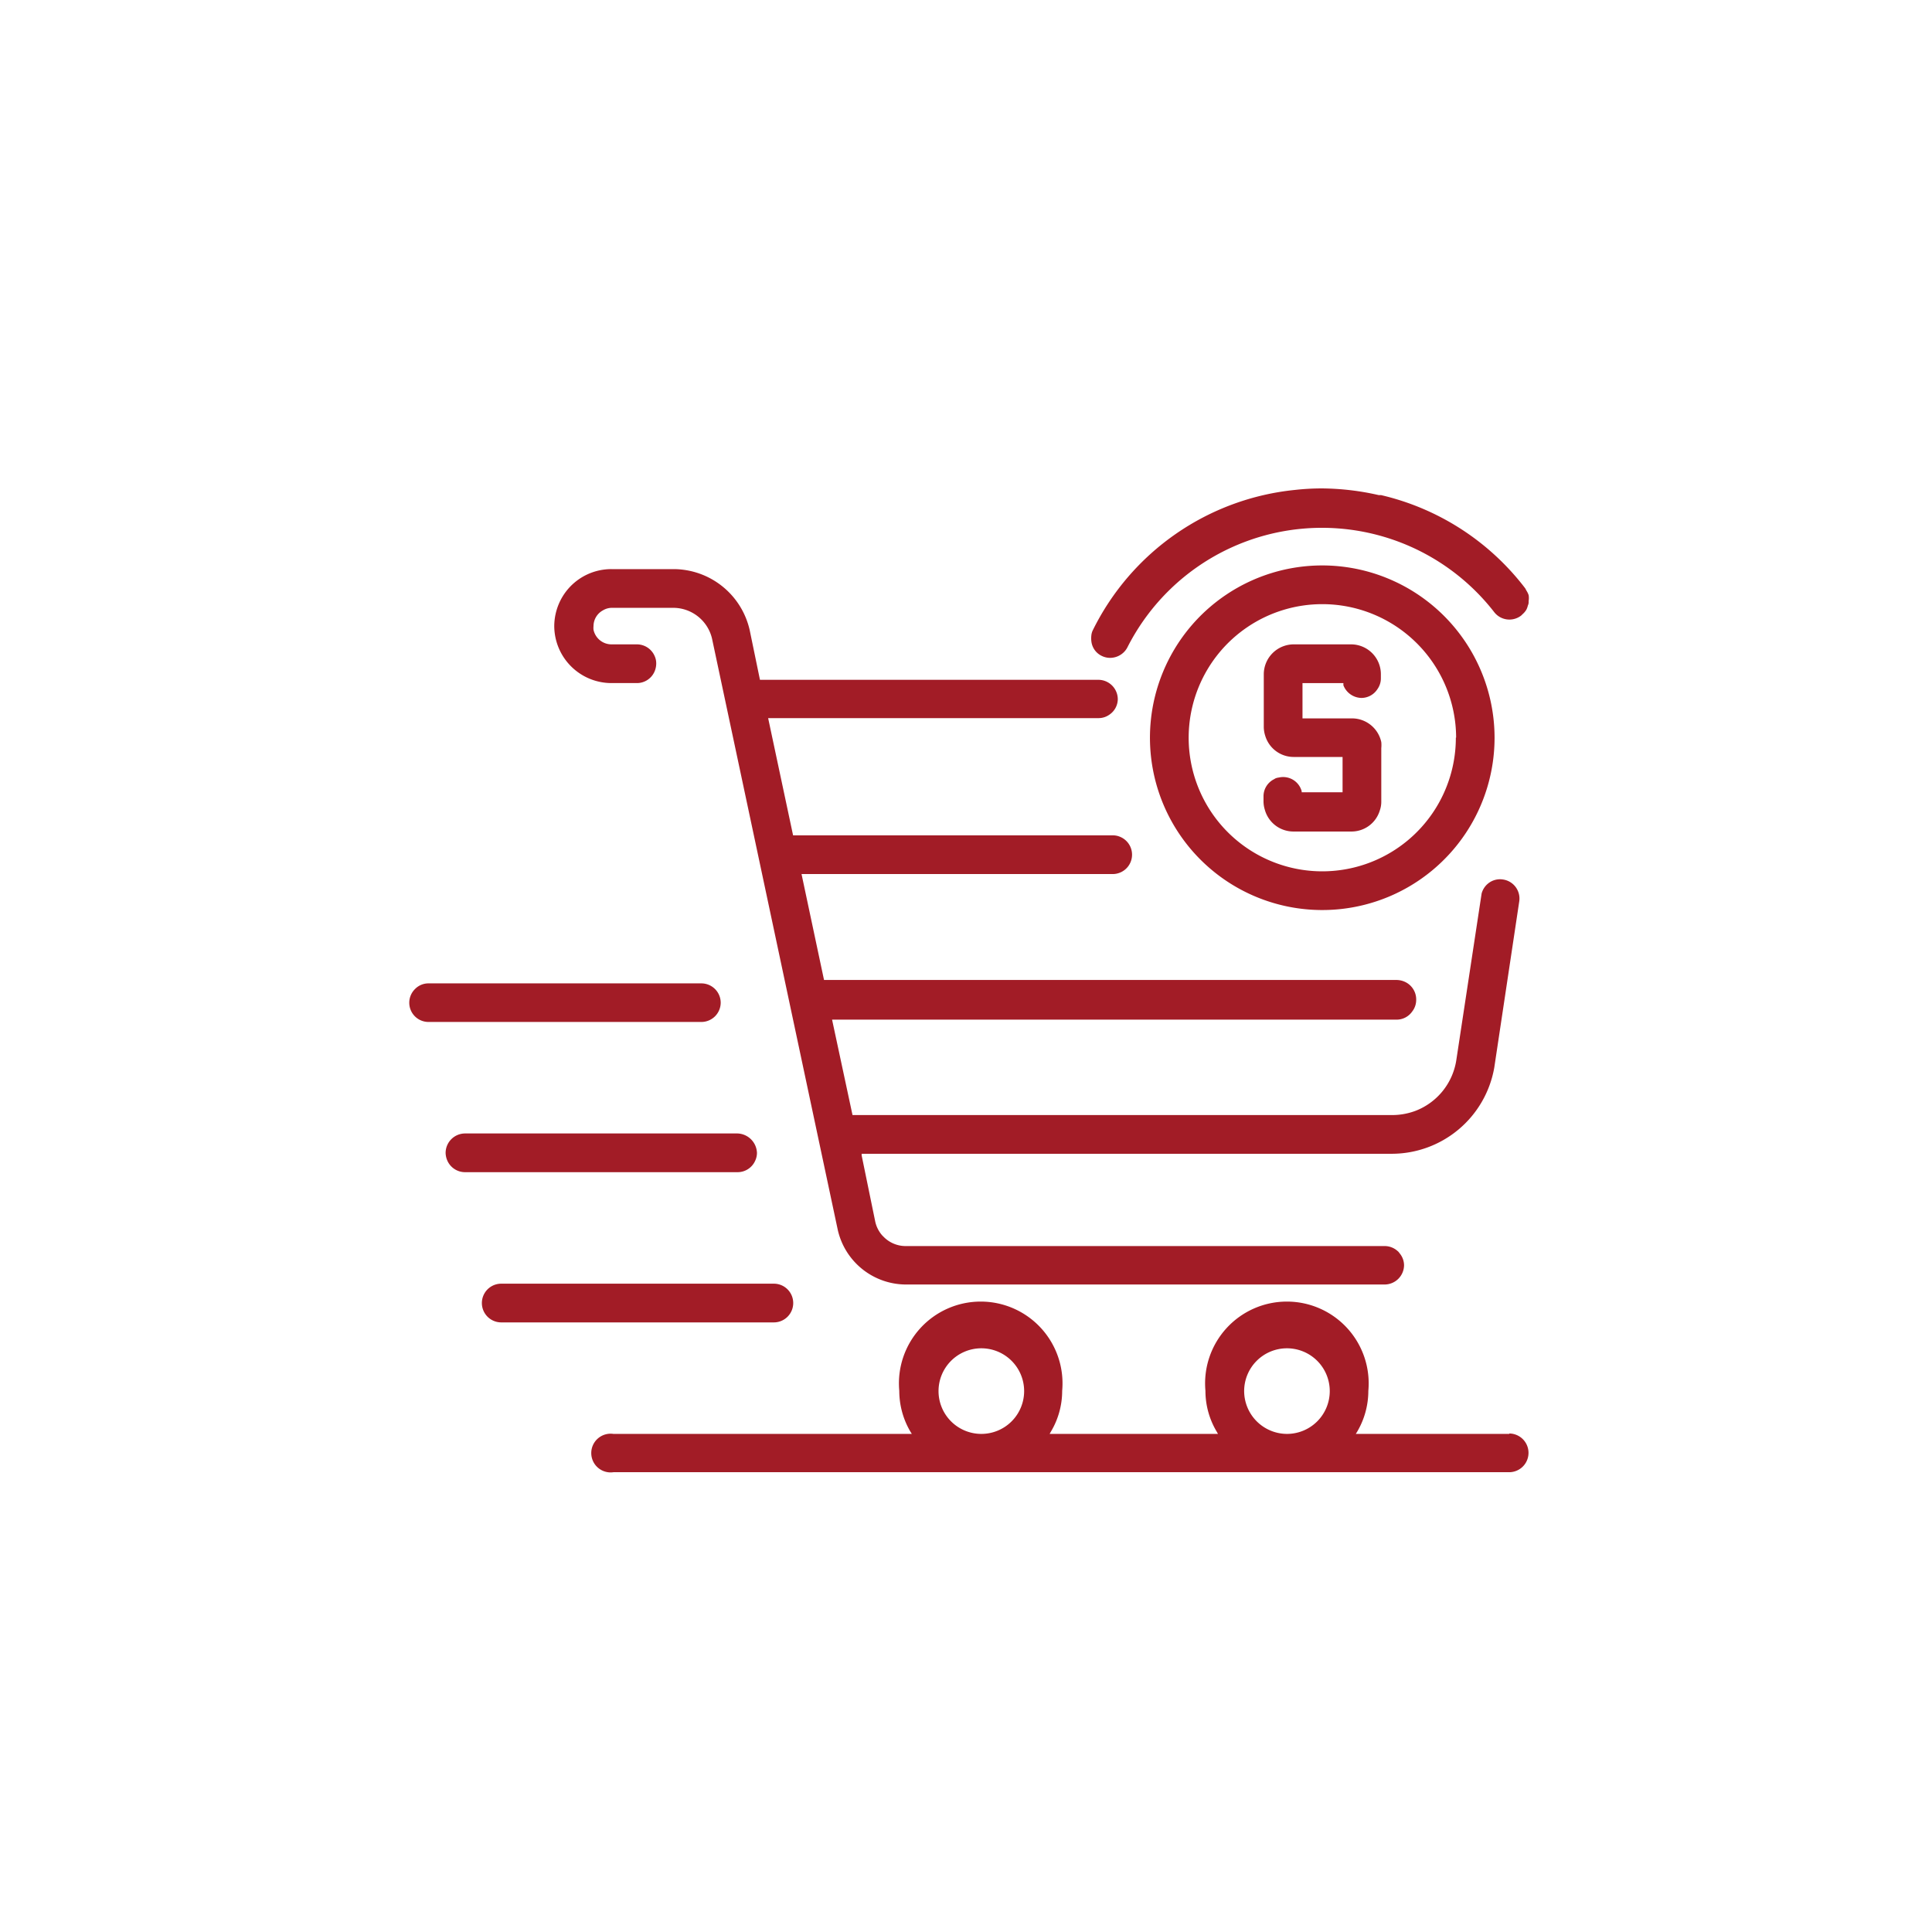 <svg viewBox="0 0 141.73 141.73" xmlns="http://www.w3.org/2000/svg"><g fill="#a21c26"><path d="m44.85 50.11h1.91a1.41 1.41 0 0 0 1.24-.81 1.5 1.5 0 0 0 .14-.61 1.29 1.29 0 0 0 -.11-.55 1.42 1.42 0 0 0 -1.31-.87h-1.87a1.35 1.35 0 0 1 -1.31-1.07 1.24 1.24 0 0 1 0-.27 1.32 1.32 0 0 1 .7-1.16 1.27 1.27 0 0 1 .64-.18h4.56a2.93 2.93 0 0 1 2.79 2.24l9.23 43.4a5.14 5.14 0 0 0 5 4h35.12a1.43 1.43 0 0 0 1.42-1.4 1.38 1.38 0 0 0 -.31-.87l-.1-.13-.08-.07a1.42 1.42 0 0 0 -.93-.35h-35.16a2.26 2.26 0 0 1 -1.6-.68l-.1-.1a2.27 2.27 0 0 1 -.51-1l-1-4.87v-.12h38.9a7.64 7.64 0 0 0 7.51-6.33l1.83-12.18a1.41 1.41 0 0 0 -1.19-1.61 1.38 1.38 0 0 0 -1.09.29 1.42 1.42 0 0 0 -.48.74l-1.85 12.18a4.76 4.76 0 0 1 -3 3.76 4.88 4.88 0 0 1 -1.7.31h-39.6l-1.5-7h41.43a1.39 1.39 0 0 0 1.13-.6 1.37 1.37 0 0 0 .29-.82 1.42 1.42 0 0 0 -.89-1.38 1.5 1.5 0 0 0 -.55-.11h-42l-1.65-7.77h22.83a1.42 1.42 0 0 0 .59-2.71 1.37 1.37 0 0 0 -.59-.13h-23.45l-1.83-8.6h24.27a1.35 1.35 0 0 0 .76-.25 1.39 1.39 0 0 0 .62-1.14 1.43 1.43 0 0 0 -1.42-1.42h-24.83l-.75-3.63a5.74 5.74 0 0 0 -5.57-4.49h-4.58a4.18 4.18 0 0 0 -3.85 2.54 4.22 4.22 0 0 0 -.34 1.64 4.2 4.2 0 0 0 4.18 4.18z"/><path d="m58.19 95.59a1.42 1.42 0 0 0 -1.42-1.42h-20a1.42 1.42 0 0 0 0 2.84h20a1.42 1.42 0 0 0 1.42-1.42z"/><path d="m110.73 105.19h-11.27l.1-.16a5.91 5.91 0 0 0 .82-3 6 6 0 1 0 -11.95 0 5.83 5.83 0 0 0 .83 3l.09.16h-12.35l.09-.16a5.83 5.83 0 0 0 .83-3 6 6 0 1 0 -11.95 0 5.91 5.91 0 0 0 .82 3l.1.16h-21.89a1.42 1.42 0 1 0 0 2.81h65.71a1.42 1.42 0 0 0 0-2.84zm-19.46-3.13a3.14 3.14 0 1 1 3.14 3.13 3.15 3.15 0 0 1 -3.14-3.13zm-22.42 0a3.14 3.14 0 1 1 3.15 3.13 3.14 3.14 0 0 1 -3.15-3.13z"/><path d="m52.87 73.55a1.42 1.42 0 0 0 -1.42-1.41h-20a1.37 1.37 0 0 0 -1 .41 1.41 1.41 0 0 0 1 2.42h20a1.42 1.42 0 0 0 1.42-1.42z"/><path d="m55.4 85.15a1.36 1.36 0 0 0 .13-.58 1.48 1.48 0 0 0 -1.42-1.42h-20a1.43 1.43 0 0 0 -1.42 1.42 1.48 1.48 0 0 0 .13.58 1.42 1.42 0 0 0 1.29.84h20a1.41 1.41 0 0 0 1.29-.84z"/><path d="m99.14 47.27h-4.24a2.2 2.2 0 0 0 -2.19 2.19v3.89a2.21 2.21 0 0 0 .11.64 2.18 2.18 0 0 0 2.08 1.54h3.59v2.59h-3v-.08a1.41 1.41 0 0 0 -1.68-1 .93.93 0 0 0 -.24.06l-.12.07a1.4 1.4 0 0 0 -.76 1.24v.39a2.1 2.1 0 0 0 .09.58 2.18 2.18 0 0 0 2.12 1.62h4.24a2.17 2.17 0 0 0 2.08-1.54 1.93 1.93 0 0 0 .11-.65v-3.93a2.25 2.25 0 0 0 0-.44 2.2 2.2 0 0 0 -2.15-1.74h-3.63v-2.59h3v.16a1.45 1.45 0 0 0 1.33.93 1.4 1.4 0 0 0 1.17-.65 1.35 1.35 0 0 0 .25-.77v-.32a2.19 2.19 0 0 0 -2.16-2.19z"/><path d="m97 41.48a12.64 12.64 0 1 0 12.64 12.63 12.65 12.65 0 0 0 -12.64-12.63zm9.8 12.63a9.8 9.8 0 1 1 -9.8-9.79 9.82 9.82 0 0 1 9.82 9.79z"/><path d="m80.81 48.11a1.39 1.39 0 0 0 .63.15 1.44 1.44 0 0 0 1.1-.52 1.46 1.46 0 0 0 .17-.26 16 16 0 0 1 26.9-2.58 1.41 1.41 0 0 0 1.56.48 1.37 1.37 0 0 0 .43-.23l.09-.09a1.35 1.35 0 0 0 .28-.33 1.21 1.21 0 0 0 .11-.3.67.67 0 0 0 .06-.21v-.13a1.33 1.33 0 0 0 0-.43 1.43 1.43 0 0 0 -.16-.33l-.09-.17a18.61 18.61 0 0 0 -10.58-6.84h-.17a19.23 19.23 0 0 0 -4.14-.49 17.75 17.75 0 0 0 -2 .11 18.62 18.62 0 0 0 -14.82 10.27 1.09 1.09 0 0 0 -.12.41 1.84 1.84 0 0 0 0 .41 1.35 1.35 0 0 0 .75 1.08z"/></g></svg>
